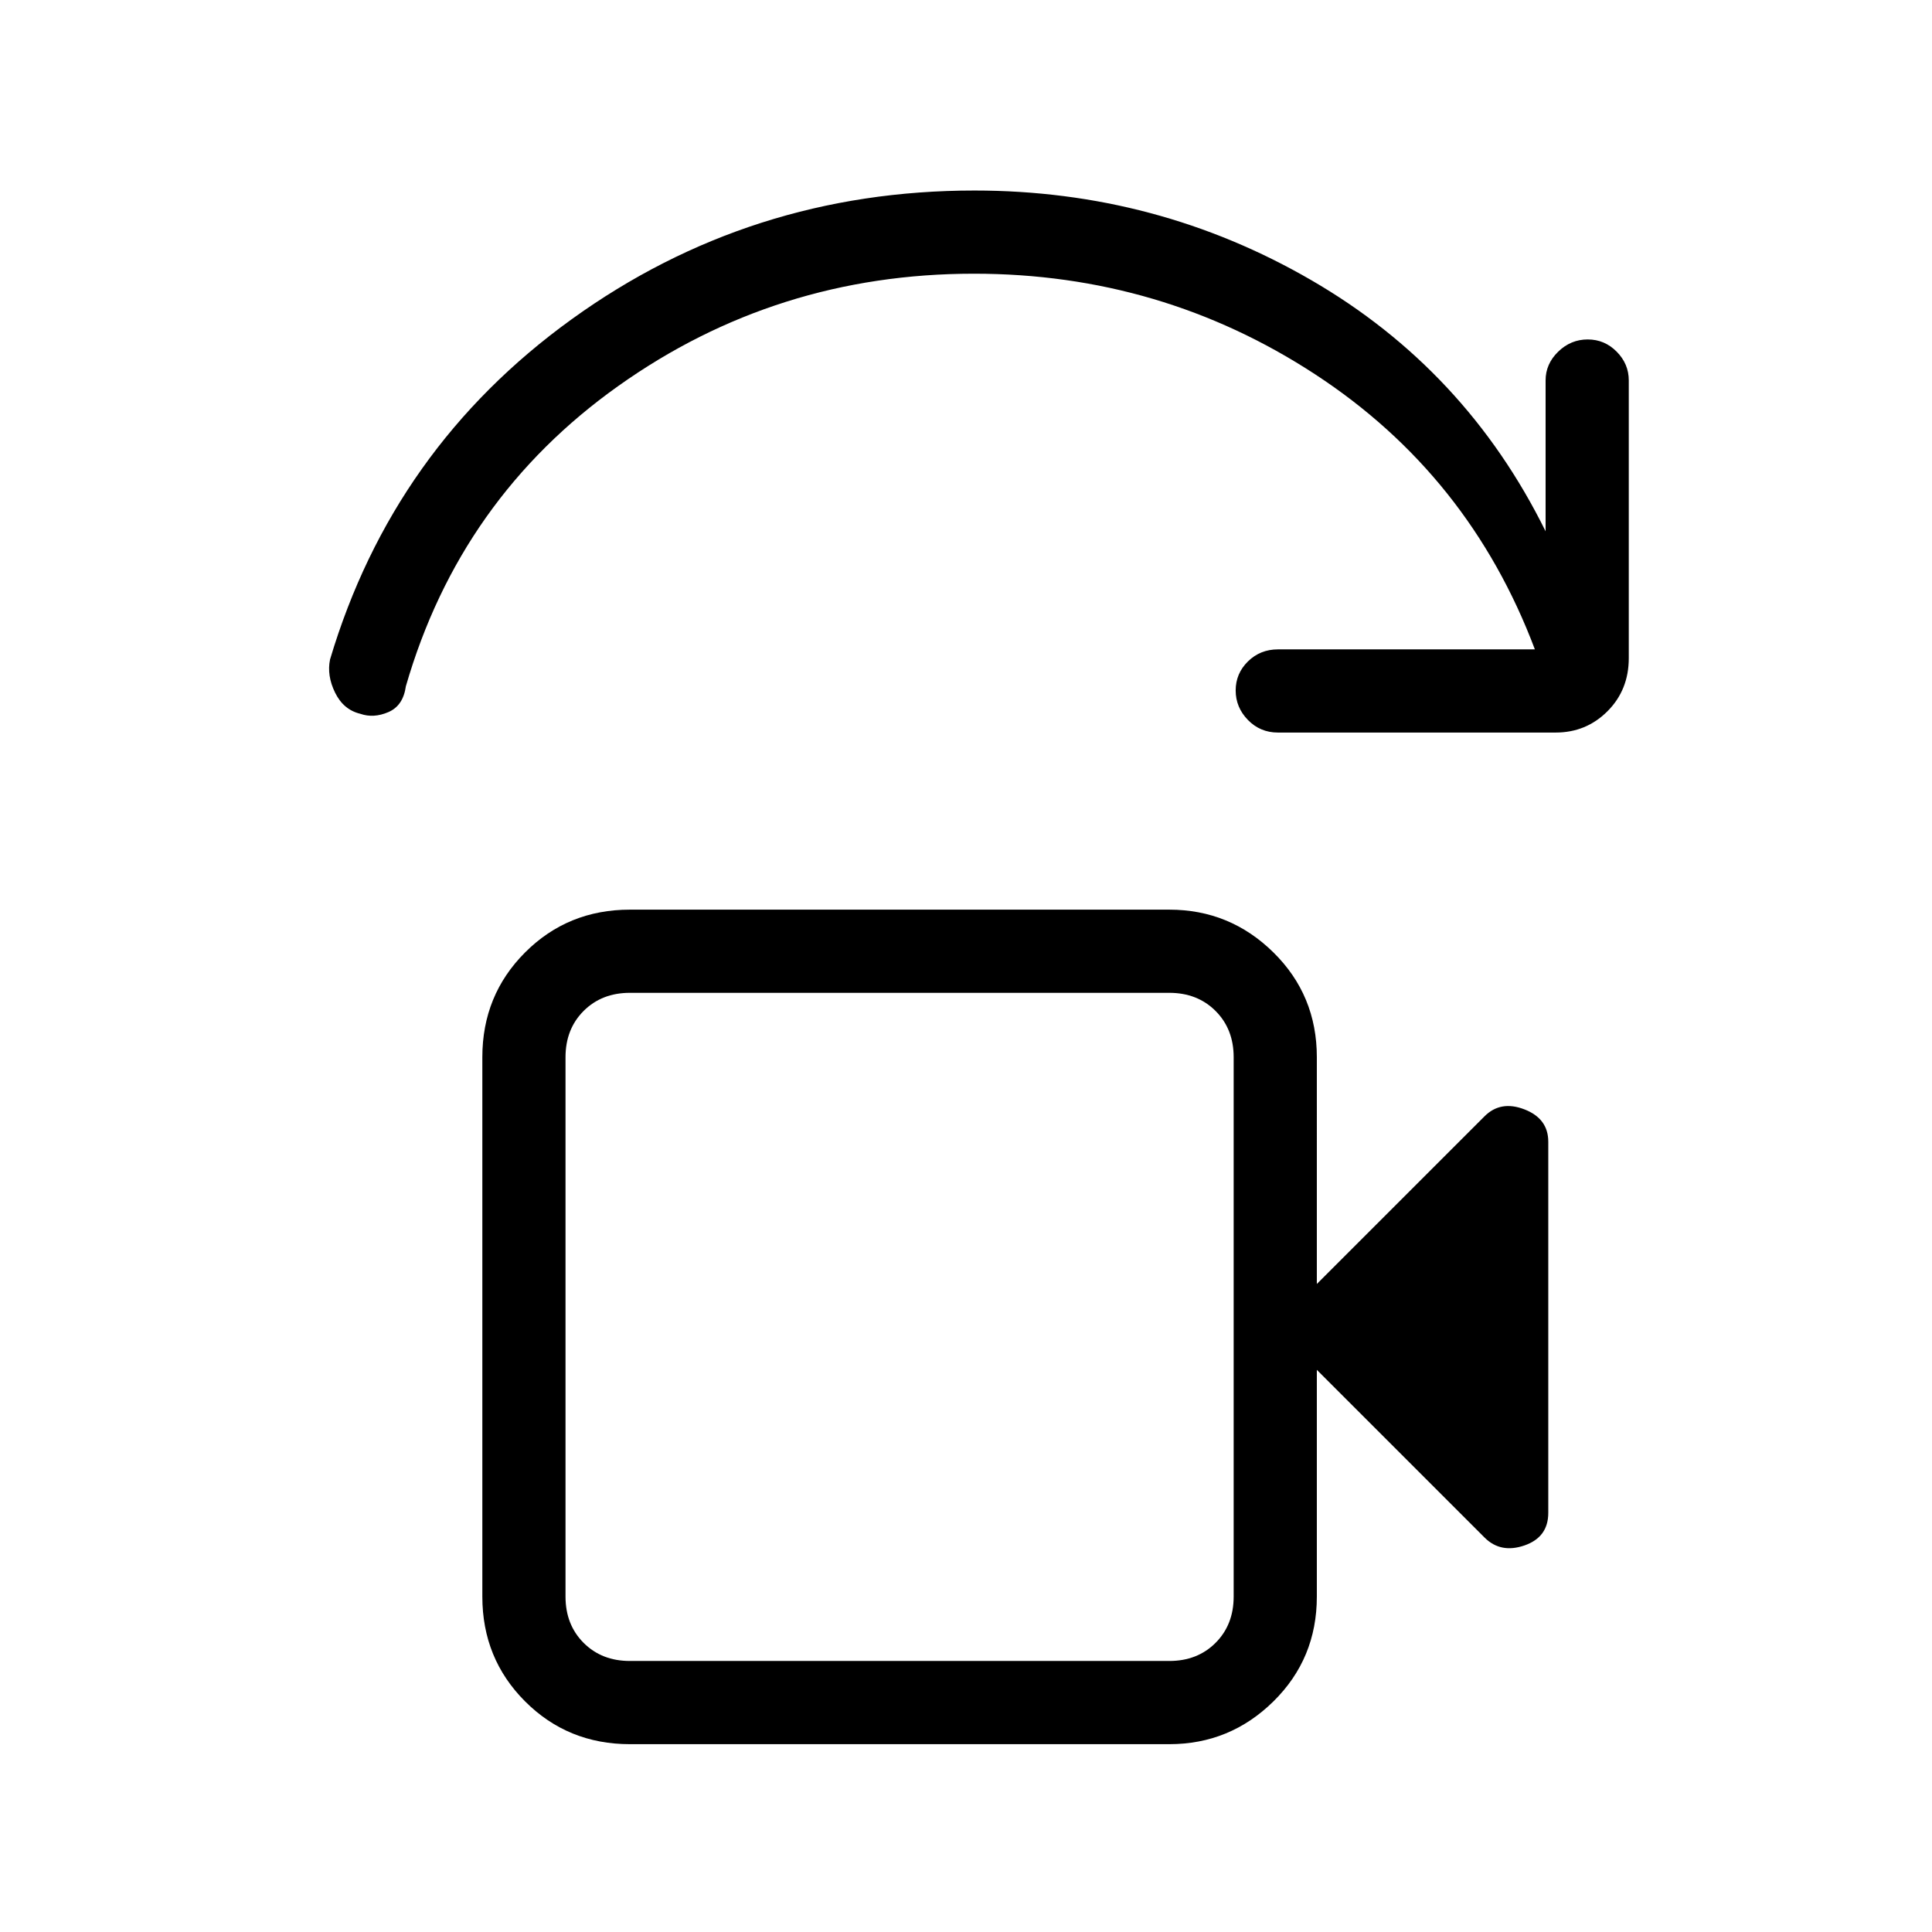 <svg xmlns="http://www.w3.org/2000/svg" height="40" viewBox="0 -960 960 960" width="40"><path d="M313-134.67h268q14 0 23-9t9-23v-268q0-14-9-23t-23-9H313q-14 0-23 9t-9 23v268q0 14 9 23t23 9Zm-32 0v-332 332Zm32 41.34q-30.83 0-52.08-21.25t-21.25-52.09v-268q0-30.83 21.25-52.08T313-508h268q30.17 0 51.75 21.25t21.58 52.08V-322l83.34-83.33q8-8 19.83-3.42 11.83 4.58 11.83 16.08v184.41q0 12.09-11.83 16.18-11.83 4.08-19.83-3.92l-83.34-83.33v112.66q0 30.84-21.58 52.09Q611.17-93.33 581-93.33H313ZM773-596H635q-8.82 0-14.91-6.25T614-616.92q0-8.41 6.09-14.41t14.96-6h127.62Q730-724 653.49-774q-76.51-50-169.57-50-98.25 0-176.75 55.83-78.5 55.84-105.5 149.17-1.34 9.67-8.67 12.83-7.33 3.17-14 .84-8.33-2-12.5-10.5t-2.5-16.5q31.33-105 120.01-169t200.21-64q90.45 0 167.28 44.5T768-696v-75q0-8.17 6.25-14.25t14.67-6.08q8.41 0 14.41 6.08t6 14.25v138q0 15.82-10.58 26.41T773-596Z"/></svg>